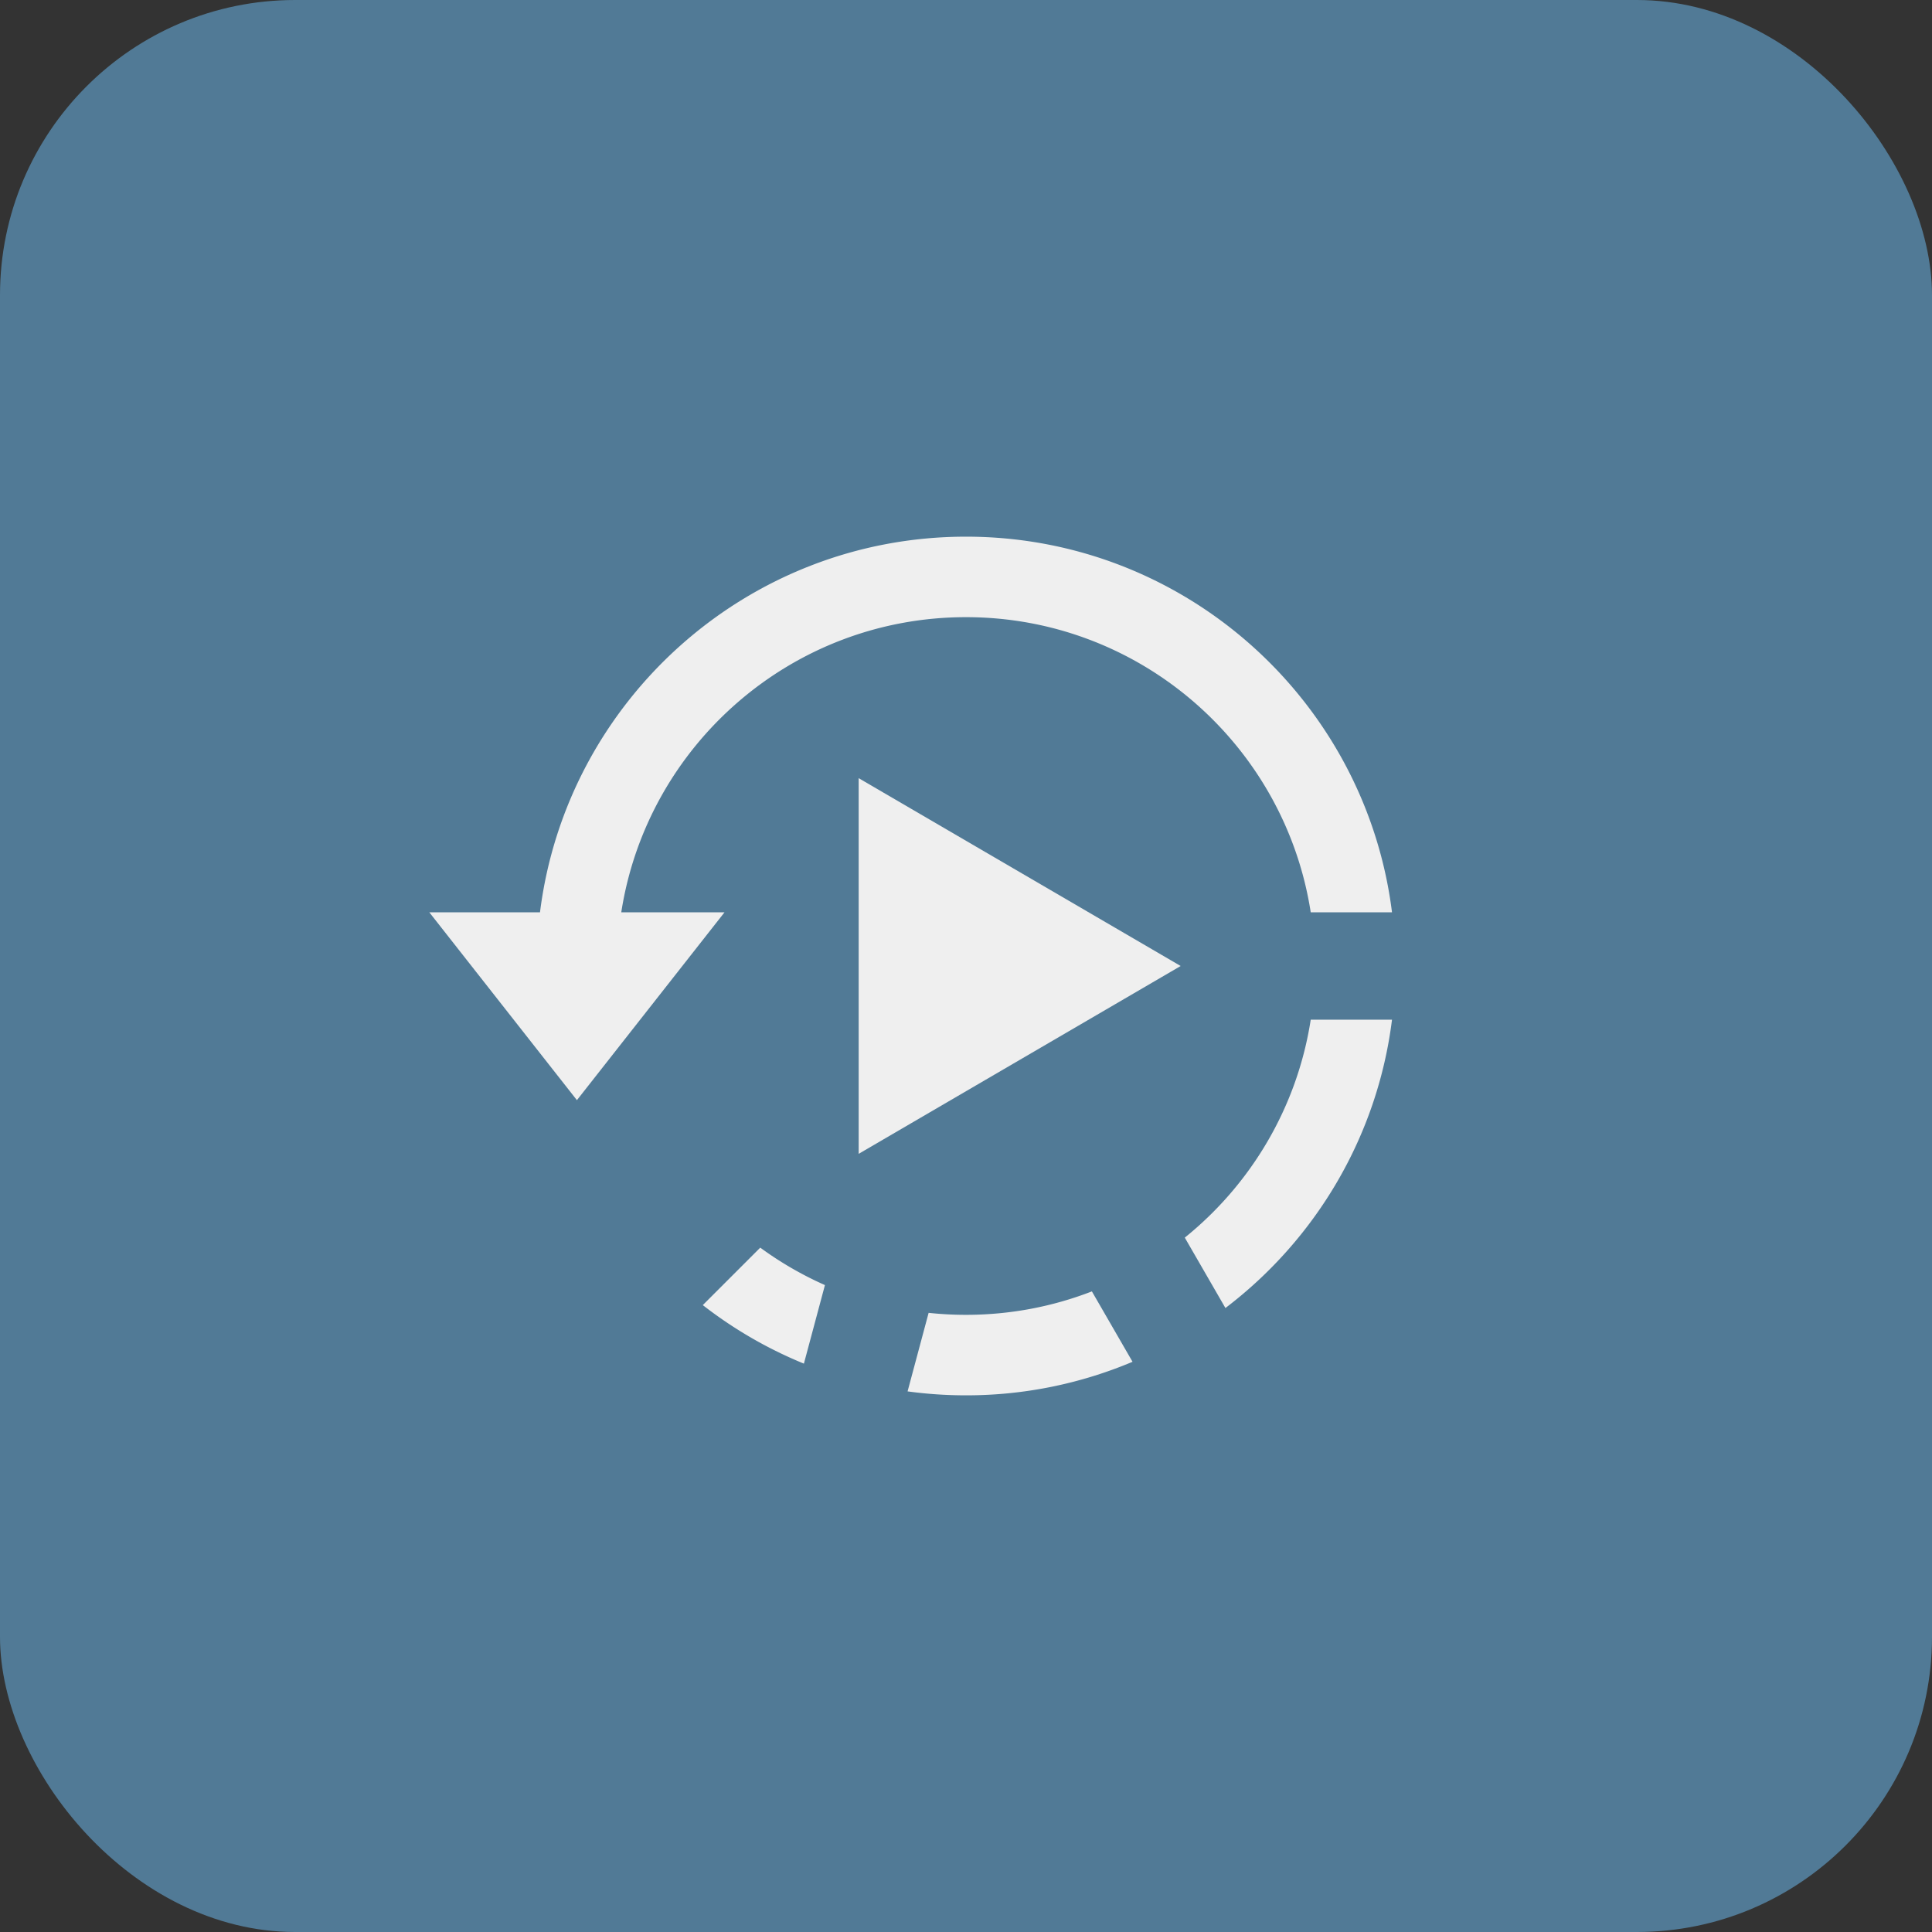 <svg xmlns="http://www.w3.org/2000/svg" width="144" height="144"><rect width="100%" height="100%" fill="#333333" stroke="none"/><rect fill="#517a96" width="144" height="144" rx="22"/><g fill="#EFEFEF"><path d="M88 72L64 86V58l24 14z"/><path d="M81.383 96.253l3.03 5.247A31.867 31.867 0 0172 104c-1.476 0-2.93-.1-4.354-.294l1.568-5.854c.915.098 1.845.148 2.786.148 3.308 0 6.472-.619 9.383-1.747zm-24.718-3.261a25.966 25.966 0 004.821 2.791l-1.568 5.854a31.965 31.965 0 01-7.536-4.362l4.283-4.283zM103.752 76c-1.093 8.75-5.725 16.406-12.416 21.492l-3.029-5.247c4.928-3.975 8.376-9.711 9.387-16.245h6.058zm-63.504-8C42.219 52.224 55.693 40 72 40s29.781 12.224 31.752 28h-6.058C95.767 55.546 84.989 46 72 46c-12.989 0-23.767 9.546-25.694 22H54L43 82 32 68h8.248z"/></g></svg>